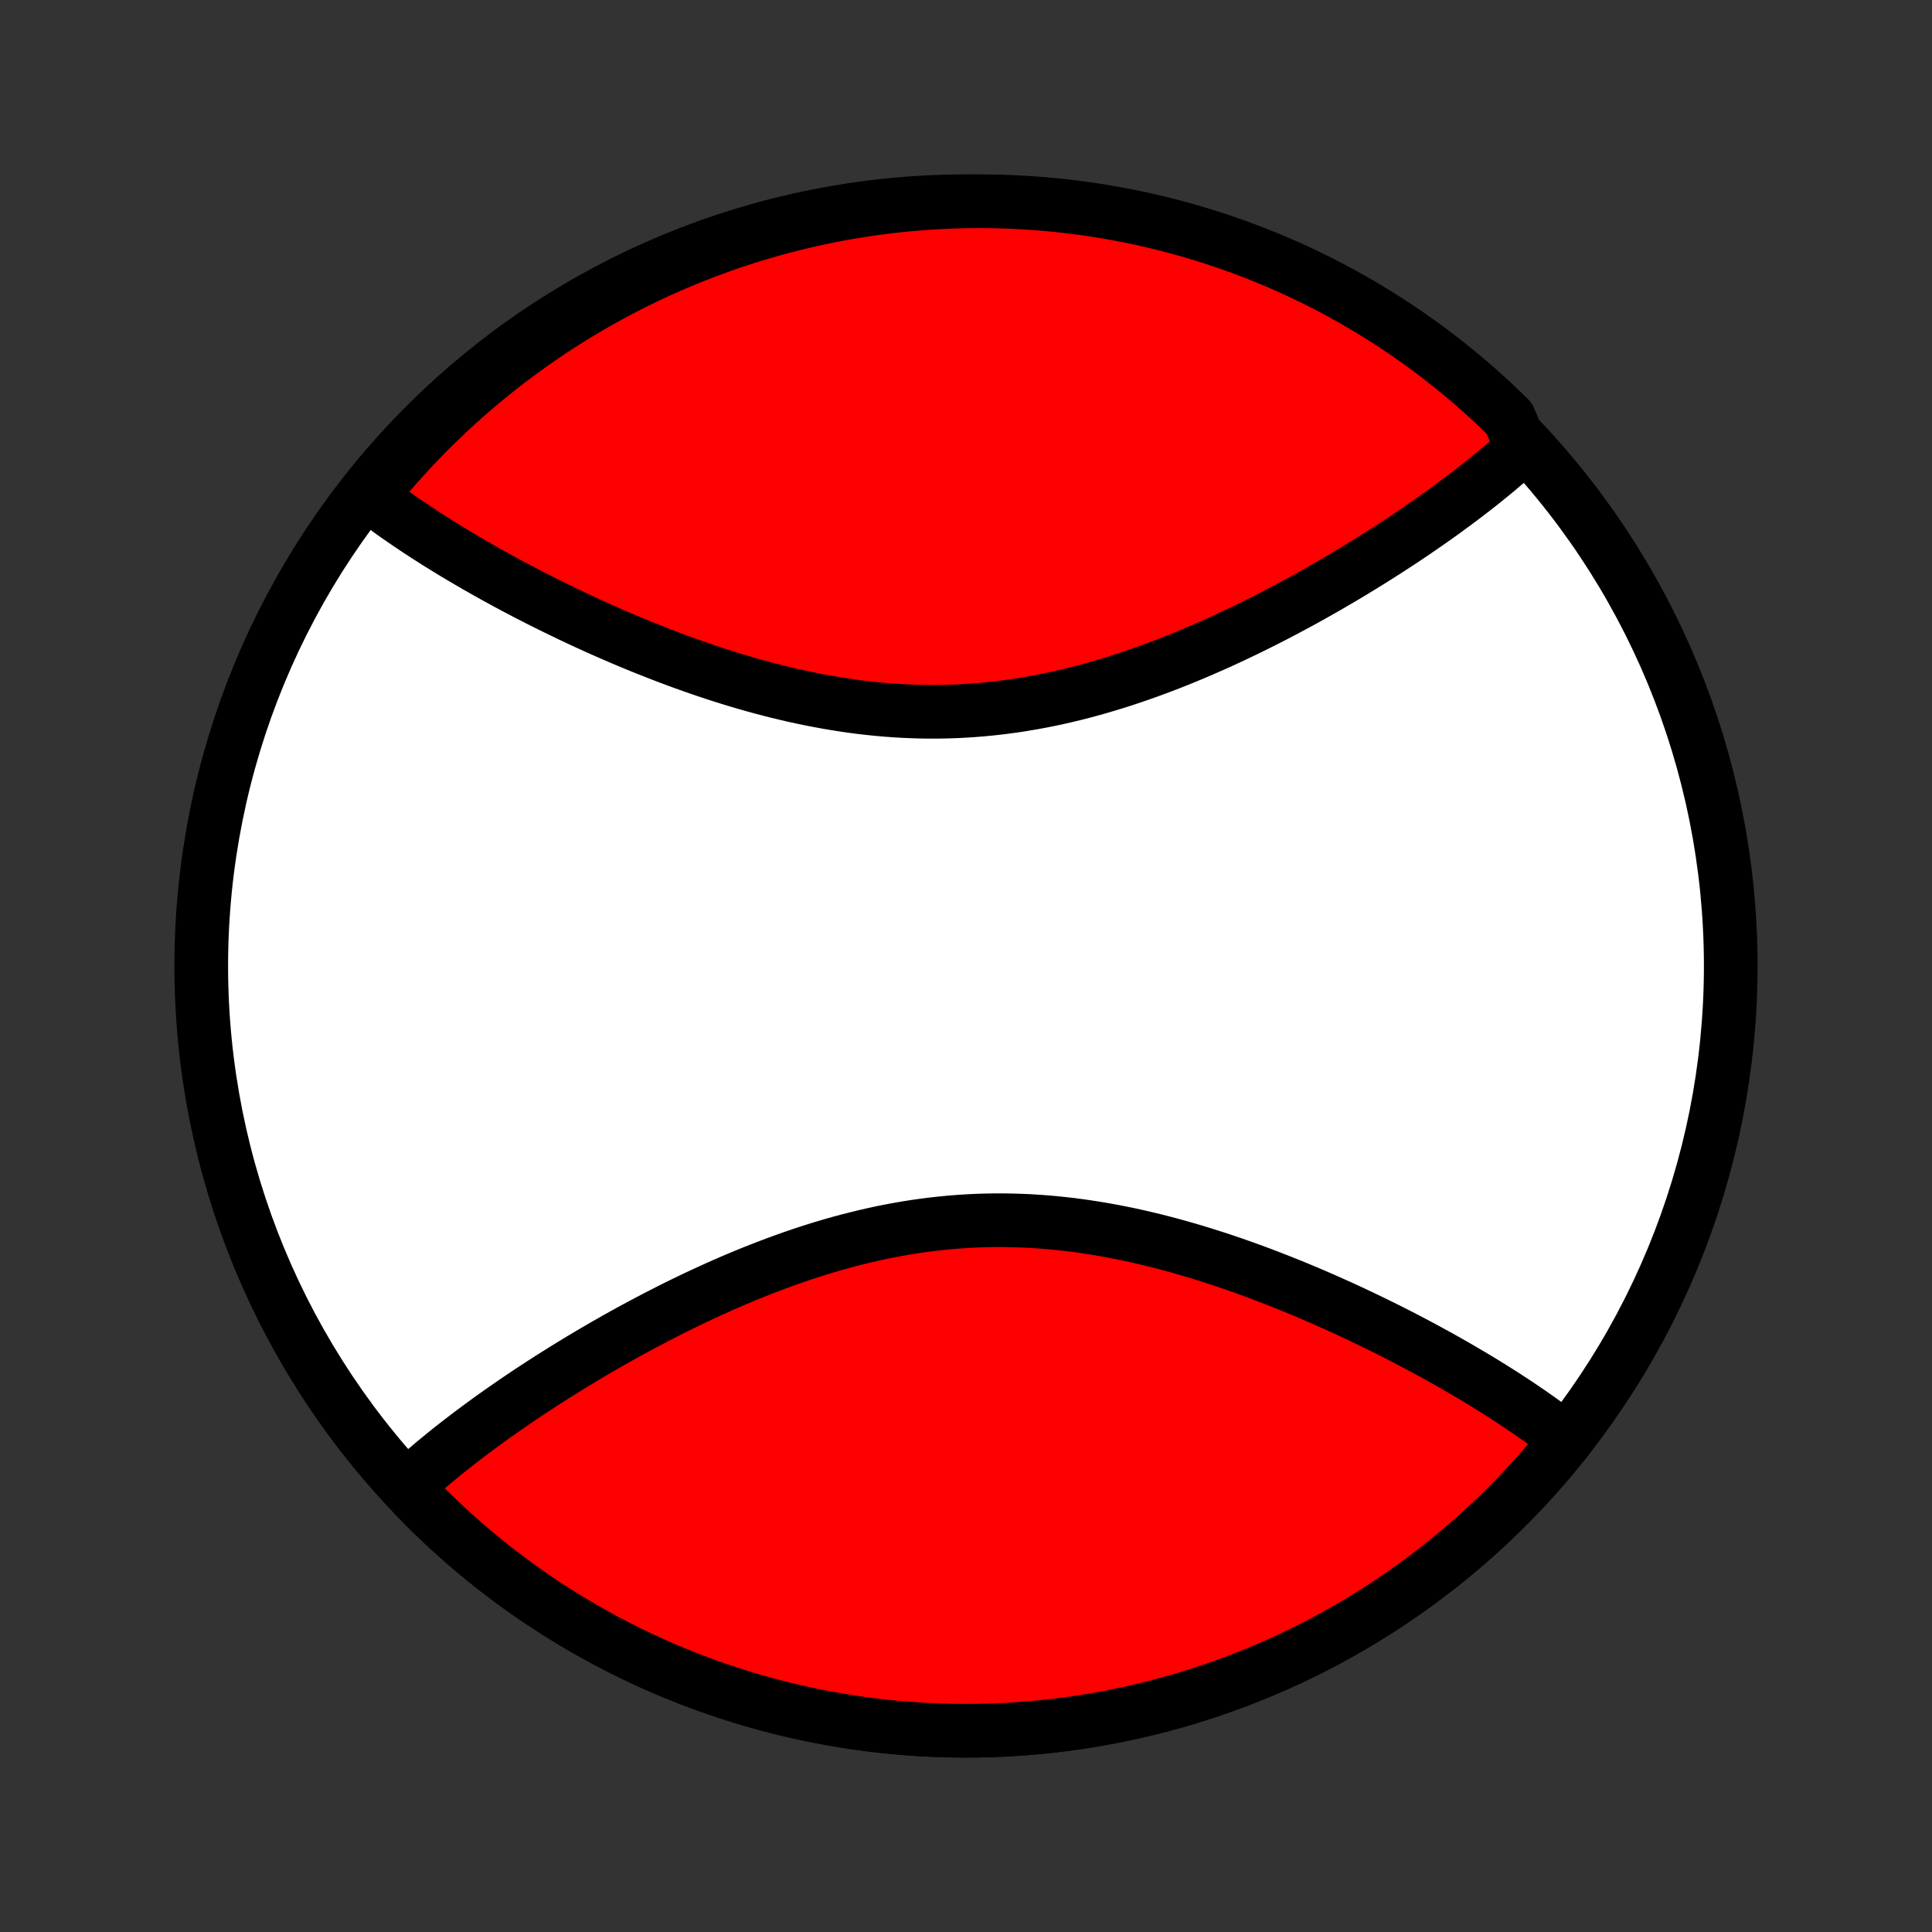 <?xml version="1.0" encoding="utf-8" standalone="no"?>
<!DOCTYPE svg PUBLIC "-//W3C//DTD SVG 1.1//EN"
  "http://www.w3.org/Graphics/SVG/1.1/DTD/svg11.dtd">
<!-- Created with matplotlib (http://matplotlib.org/) -->
<svg height="72pt" version="1.1" viewBox="0 0 72 72" width="72pt" xmlns="http://www.w3.org/2000/svg" xmlns:xlink="http://www.w3.org/1999/xlink">
 <rect x="0" y="0" width="72" height="72" fill="#333333" stroke="none"/>
 <defs>
  <style type="text/css">
*{stroke-linecap:butt;stroke-linejoin:round;}
  </style>
 </defs>
 <g id="figure_1">
  <g id="patch_1">
   <path d="
M0 72
L72 72
L72 0
L0 0
z
" style="fill:none;"/>
  </g>
  <g id="axes_1">
   <g id="PatchCollection_1">
    <defs>
     <path d="
M36 -7.5
C43.558 -7.5 50.808 -10.503 56.153 -15.848
C61.497 -21.192 64.5 -28.442 64.5 -36
C64.5 -43.558 61.497 -50.808 56.153 -56.153
C50.808 -61.497 43.558 -64.5 36 -64.5
C28.442 -64.5 21.192 -61.497 15.848 -56.153
C10.503 -50.808 7.5 -43.558 7.5 -36
C7.5 -28.442 10.503 -21.192 15.848 -15.848
C21.192 -10.503 28.442 -7.5 36 -7.5
z
" id="C0_0_a811fe30f3"/>
     <path d="
M58.38 -18.353
L58.23 -18.47
L58.079 -18.586
L57.926 -18.702
L57.771 -18.818
L57.614 -18.933
L57.455 -19.048
L57.294 -19.163
L57.131 -19.277
L56.967 -19.391
L56.8 -19.505
L56.631 -19.619
L56.461 -19.733
L56.288 -19.846
L56.114 -19.96
L55.937 -20.073
L55.759 -20.186
L55.578 -20.299
L55.395 -20.413
L55.211 -20.526
L55.024 -20.639
L54.835 -20.752
L54.644 -20.864
L54.451 -20.977
L54.256 -21.09
L54.059 -21.203
L53.859 -21.316
L53.657 -21.429
L53.453 -21.541
L53.247 -21.654
L53.039 -21.767
L52.828 -21.88
L52.615 -21.992
L52.399 -22.105
L52.181 -22.218
L51.961 -22.33
L51.739 -22.442
L51.514 -22.555
L51.286 -22.666
L51.056 -22.778
L50.824 -22.89
L50.589 -23.002
L50.352 -23.113
L50.112 -23.224
L49.87 -23.334
L49.625 -23.444
L49.378 -23.554
L49.128 -23.663
L48.876 -23.772
L48.621 -23.88
L48.364 -23.987
L48.104 -24.094
L47.841 -24.199
L47.577 -24.304
L47.309 -24.408
L47.039 -24.511
L46.767 -24.613
L46.492 -24.713
L46.215 -24.812
L45.935 -24.91
L45.653 -25.006
L45.369 -25.1
L45.082 -25.192
L44.793 -25.283
L44.502 -25.372
L44.209 -25.458
L43.913 -25.542
L43.616 -25.624
L43.316 -25.703
L43.015 -25.779
L42.712 -25.852
L42.407 -25.923
L42.1 -25.99
L41.791 -26.054
L41.481 -26.114
L41.17 -26.171
L40.857 -26.224
L40.543 -26.273
L40.228 -26.319
L39.911 -26.36
L39.594 -26.396
L39.275 -26.429
L38.956 -26.457
L38.636 -26.48
L38.316 -26.499
L37.995 -26.512
L37.674 -26.521
L37.352 -26.526
L37.031 -26.525
L36.709 -26.519
L36.388 -26.509
L36.066 -26.493
L35.745 -26.472
L35.425 -26.447
L35.105 -26.416
L34.785 -26.381
L34.467 -26.341
L34.149 -26.297
L33.832 -26.247
L33.516 -26.193
L33.202 -26.135
L32.888 -26.073
L32.576 -26.006
L32.266 -25.935
L31.957 -25.86
L31.649 -25.782
L31.343 -25.7
L31.039 -25.615
L30.737 -25.526
L30.437 -25.434
L30.139 -25.339
L29.842 -25.241
L29.548 -25.14
L29.256 -25.037
L28.966 -24.931
L28.679 -24.823
L28.393 -24.713
L28.111 -24.602
L27.83 -24.488
L27.552 -24.372
L27.276 -24.255
L27.003 -24.136
L26.732 -24.016
L26.464 -23.895
L26.198 -23.772
L25.935 -23.649
L25.674 -23.524
L25.416 -23.399
L25.161 -23.273
L24.908 -23.146
L24.657 -23.018
L24.41 -22.891
L24.165 -22.762
L23.922 -22.633
L23.682 -22.504
L23.444 -22.375
L23.209 -22.245
L22.977 -22.115
L22.747 -21.985
L22.52 -21.855
L22.295 -21.724
L22.072 -21.594
L21.852 -21.464
L21.635 -21.334
L21.42 -21.203
L21.207 -21.073
L20.997 -20.943
L20.789 -20.813
L20.584 -20.684
L20.38 -20.554
L20.179 -20.424
L19.981 -20.295
L19.784 -20.166
L19.59 -20.037
L19.398 -19.908
L19.209 -19.779
L19.021 -19.651
L18.836 -19.522
L18.652 -19.394
L18.471 -19.266
L18.292 -19.138
L18.116 -19.01
L17.941 -18.882
L17.768 -18.755
L17.597 -18.627
L17.428 -18.5
L17.262 -18.372
L17.097 -18.245
L16.934 -18.118
L16.774 -17.991
L16.615 -17.864
L16.458 -17.736
L16.303 -17.609
L16.15 -17.482
L15.999 -17.354
L15.85 -17.227
L15.703 -17.099
L15.558 -16.971
L15.415 -16.843
L15.274 -16.715
L15.477 -16.225
L15.825 -15.87
L16.179 -15.521
L16.54 -15.178
L16.906 -14.842
L17.278 -14.512
L17.656 -14.188
L18.04 -13.871
L18.428 -13.561
L18.823 -13.258
L19.222 -12.962
L19.627 -12.672
L20.037 -12.39
L20.451 -12.115
L20.87 -11.848
L21.294 -11.587
L21.722 -11.334
L22.155 -11.089
L22.592 -10.851
L23.033 -10.621
L23.478 -10.398
L23.926 -10.184
L24.379 -9.977
L24.835 -9.778
L25.294 -9.587
L25.757 -9.404
L26.222 -9.23
L26.691 -9.063
L27.163 -8.905
L27.637 -8.755
L28.114 -8.613
L28.593 -8.479
L29.074 -8.354
L29.558 -8.238
L30.043 -8.129
L30.53 -8.03
L31.02 -7.939
L31.51 -7.856
L32.002 -7.782
L32.495 -7.716
L32.989 -7.659
L33.484 -7.611
L33.98 -7.572
L34.477 -7.541
L34.973 -7.519
L35.471 -7.505
L35.968 -7.5
L36.465 -7.504
L36.963 -7.516
L37.46 -7.537
L37.956 -7.567
L38.452 -7.606
L38.947 -7.653
L39.441 -7.709
L39.935 -7.773
L40.427 -7.846
L40.917 -7.927
L41.407 -8.018
L41.894 -8.116
L42.38 -8.223
L42.864 -8.339
L43.345 -8.463
L43.825 -8.595
L44.302 -8.736
L44.776 -8.885
L45.248 -9.042
L45.718 -9.208
L46.184 -9.382
L46.647 -9.563
L47.106 -9.753
L47.563 -9.951
L48.016 -10.157
L48.465 -10.37
L48.91 -10.592
L49.352 -10.821
L49.789 -11.058
L50.222 -11.302
L50.651 -11.554
L51.075 -11.814
L51.495 -12.081
L51.91 -12.354
L52.321 -12.636
L52.726 -12.924
L53.126 -13.22
L53.521 -13.522
L53.911 -13.831
L54.295 -14.147
L54.673 -14.47
L55.046 -14.799
L55.413 -15.135
L55.775 -15.477
L56.13 -15.825
L56.479 -16.179
L56.822 -16.54
L57.158 -16.906
L57.488 -17.278
L57.812 -17.656
z
" id="C0_1_81b536c150"/>
     <path d="
M56.726 -55.285
L56.585 -55.157
L56.442 -55.029
L56.297 -54.901
L56.15 -54.773
L56.001 -54.646
L55.85 -54.518
L55.697 -54.391
L55.542 -54.264
L55.385 -54.136
L55.226 -54.009
L55.066 -53.882
L54.903 -53.755
L54.738 -53.627
L54.572 -53.5
L54.403 -53.373
L54.232 -53.245
L54.059 -53.118
L53.885 -52.99
L53.708 -52.862
L53.529 -52.734
L53.347 -52.606
L53.164 -52.478
L52.979 -52.349
L52.791 -52.221
L52.602 -52.092
L52.41 -51.963
L52.216 -51.834
L52.019 -51.705
L51.821 -51.576
L51.62 -51.446
L51.416 -51.316
L51.211 -51.187
L51.003 -51.057
L50.793 -50.927
L50.58 -50.797
L50.365 -50.666
L50.148 -50.536
L49.928 -50.406
L49.705 -50.276
L49.48 -50.145
L49.253 -50.015
L49.023 -49.885
L48.791 -49.755
L48.556 -49.625
L48.318 -49.496
L48.078 -49.367
L47.836 -49.238
L47.59 -49.109
L47.343 -48.981
L47.092 -48.854
L46.839 -48.727
L46.584 -48.601
L46.326 -48.476
L46.065 -48.351
L45.802 -48.228
L45.536 -48.105
L45.268 -47.984
L44.997 -47.864
L44.724 -47.745
L44.448 -47.628
L44.17 -47.512
L43.889 -47.398
L43.606 -47.286
L43.321 -47.176
L43.034 -47.069
L42.744 -46.963
L42.452 -46.86
L42.158 -46.759
L41.861 -46.661
L41.563 -46.566
L41.263 -46.474
L40.961 -46.385
L40.657 -46.3
L40.351 -46.218
L40.043 -46.139
L39.734 -46.065
L39.424 -45.994
L39.112 -45.927
L38.798 -45.865
L38.484 -45.807
L38.168 -45.753
L37.851 -45.703
L37.533 -45.659
L37.215 -45.619
L36.895 -45.584
L36.575 -45.553
L36.255 -45.528
L35.934 -45.507
L35.612 -45.491
L35.291 -45.481
L34.969 -45.475
L34.648 -45.474
L34.326 -45.478
L34.005 -45.488
L33.684 -45.501
L33.364 -45.52
L33.044 -45.543
L32.725 -45.571
L32.406 -45.604
L32.089 -45.64
L31.772 -45.681
L31.457 -45.727
L31.143 -45.776
L30.83 -45.829
L30.519 -45.886
L30.209 -45.946
L29.9 -46.01
L29.593 -46.077
L29.288 -46.148
L28.985 -46.221
L28.684 -46.297
L28.384 -46.376
L28.087 -46.458
L27.791 -46.542
L27.498 -46.628
L27.207 -46.717
L26.918 -46.807
L26.631 -46.9
L26.347 -46.994
L26.065 -47.09
L25.785 -47.188
L25.508 -47.287
L25.233 -47.387
L24.961 -47.489
L24.691 -47.592
L24.424 -47.696
L24.159 -47.801
L23.896 -47.906
L23.636 -48.013
L23.379 -48.12
L23.124 -48.228
L22.872 -48.337
L22.622 -48.446
L22.375 -48.556
L22.13 -48.666
L21.888 -48.776
L21.648 -48.887
L21.411 -48.998
L21.176 -49.11
L20.944 -49.222
L20.714 -49.334
L20.486 -49.446
L20.261 -49.558
L20.039 -49.67
L19.819 -49.782
L19.601 -49.895
L19.385 -50.008
L19.172 -50.12
L18.961 -50.233
L18.753 -50.346
L18.547 -50.459
L18.343 -50.571
L18.141 -50.684
L17.941 -50.797
L17.744 -50.91
L17.549 -51.023
L17.356 -51.136
L17.165 -51.248
L16.976 -51.361
L16.789 -51.474
L16.605 -51.587
L16.422 -51.7
L16.241 -51.814
L16.063 -51.927
L15.886 -52.04
L15.712 -52.154
L15.539 -52.267
L15.369 -52.381
L15.2 -52.495
L15.033 -52.609
L14.869 -52.723
L14.706 -52.837
L14.545 -52.952
L14.386 -53.067
L14.229 -53.182
L14.074 -53.298
L13.921 -53.414
L13.932 -53.53
L14.25 -54.035
L14.575 -54.417
L14.906 -54.794
L15.244 -55.165
L15.588 -55.531
L15.938 -55.89
L16.295 -56.243
L16.657 -56.59
L17.025 -56.931
L17.399 -57.265
L17.779 -57.593
L18.164 -57.914
L18.555 -58.229
L18.951 -58.537
L19.352 -58.838
L19.758 -59.132
L20.169 -59.419
L20.585 -59.699
L21.006 -59.972
L21.431 -60.237
L21.861 -60.495
L22.295 -60.746
L22.733 -60.989
L23.176 -61.224
L23.622 -61.452
L24.072 -61.672
L24.525 -61.884
L24.982 -62.088
L25.443 -62.284
L25.906 -62.472
L26.373 -62.653
L26.843 -62.825
L27.315 -62.989
L27.79 -63.145
L28.268 -63.292
L28.748 -63.431
L29.23 -63.562
L29.714 -63.684
L30.2 -63.798
L30.688 -63.904
L31.177 -64.001
L31.668 -64.089
L32.161 -64.169
L32.654 -64.24
L33.148 -64.303
L33.644 -64.357
L34.14 -64.402
L34.636 -64.439
L35.134 -64.467
L35.631 -64.487
L36.128 -64.498
L36.626 -64.5
L37.123 -64.493
L37.62 -64.478
L38.116 -64.454
L38.612 -64.421
L39.107 -64.38
L39.601 -64.33
L40.093 -64.272
L40.585 -64.204
L41.075 -64.129
L41.564 -64.044
L42.051 -63.952
L42.536 -63.85
L43.019 -63.74
L43.5 -63.622
L43.979 -63.495
L44.455 -63.36
L44.929 -63.217
L45.4 -63.065
L45.868 -62.905
L46.333 -62.737
L46.795 -62.561
L47.254 -62.376
L47.709 -62.184
L48.161 -61.984
L48.609 -61.775
L49.053 -61.559
L49.493 -61.335
L49.929 -61.103
L50.361 -60.864
L50.788 -60.617
L51.211 -60.363
L51.63 -60.101
L52.043 -59.832
L52.452 -59.556
L52.855 -59.272
L53.254 -58.981
L53.647 -58.684
L54.035 -58.379
L54.417 -58.068
L54.794 -57.75
L55.165 -57.425
L55.531 -57.094
L55.89 -56.756
L56.243 -56.412
z
" id="C0_2_70b9c26a56"/>
    </defs>
    <g clip-path="url(#p1bffca34e9)">
     <use style="fill:#ffffff;stroke:#000000;stroke-width:2.0;" x="0.0" xlink:href="#C0_0_a811fe30f3" y="72.0"/>
    </g>
    <g clip-path="url(#p1bffca34e9)">
     <use style="fill:#ff0000;stroke:#000000;stroke-width:2.0;" x="0.0" xlink:href="#C0_1_81b536c150" y="72.0"/>
    </g>
    <g clip-path="url(#p1bffca34e9)">
     <use style="fill:#ff0000;stroke:#000000;stroke-width:2.0;" x="0.0" xlink:href="#C0_2_70b9c26a56" y="72.0"/>
    </g>
   </g>
  </g>
 </g>
 <defs>
  <clipPath id="p1bffca34e9">
   <rect height="72.0" width="72.0" x="0.0" y="0.0"/>
  </clipPath>
 </defs>
</svg>
